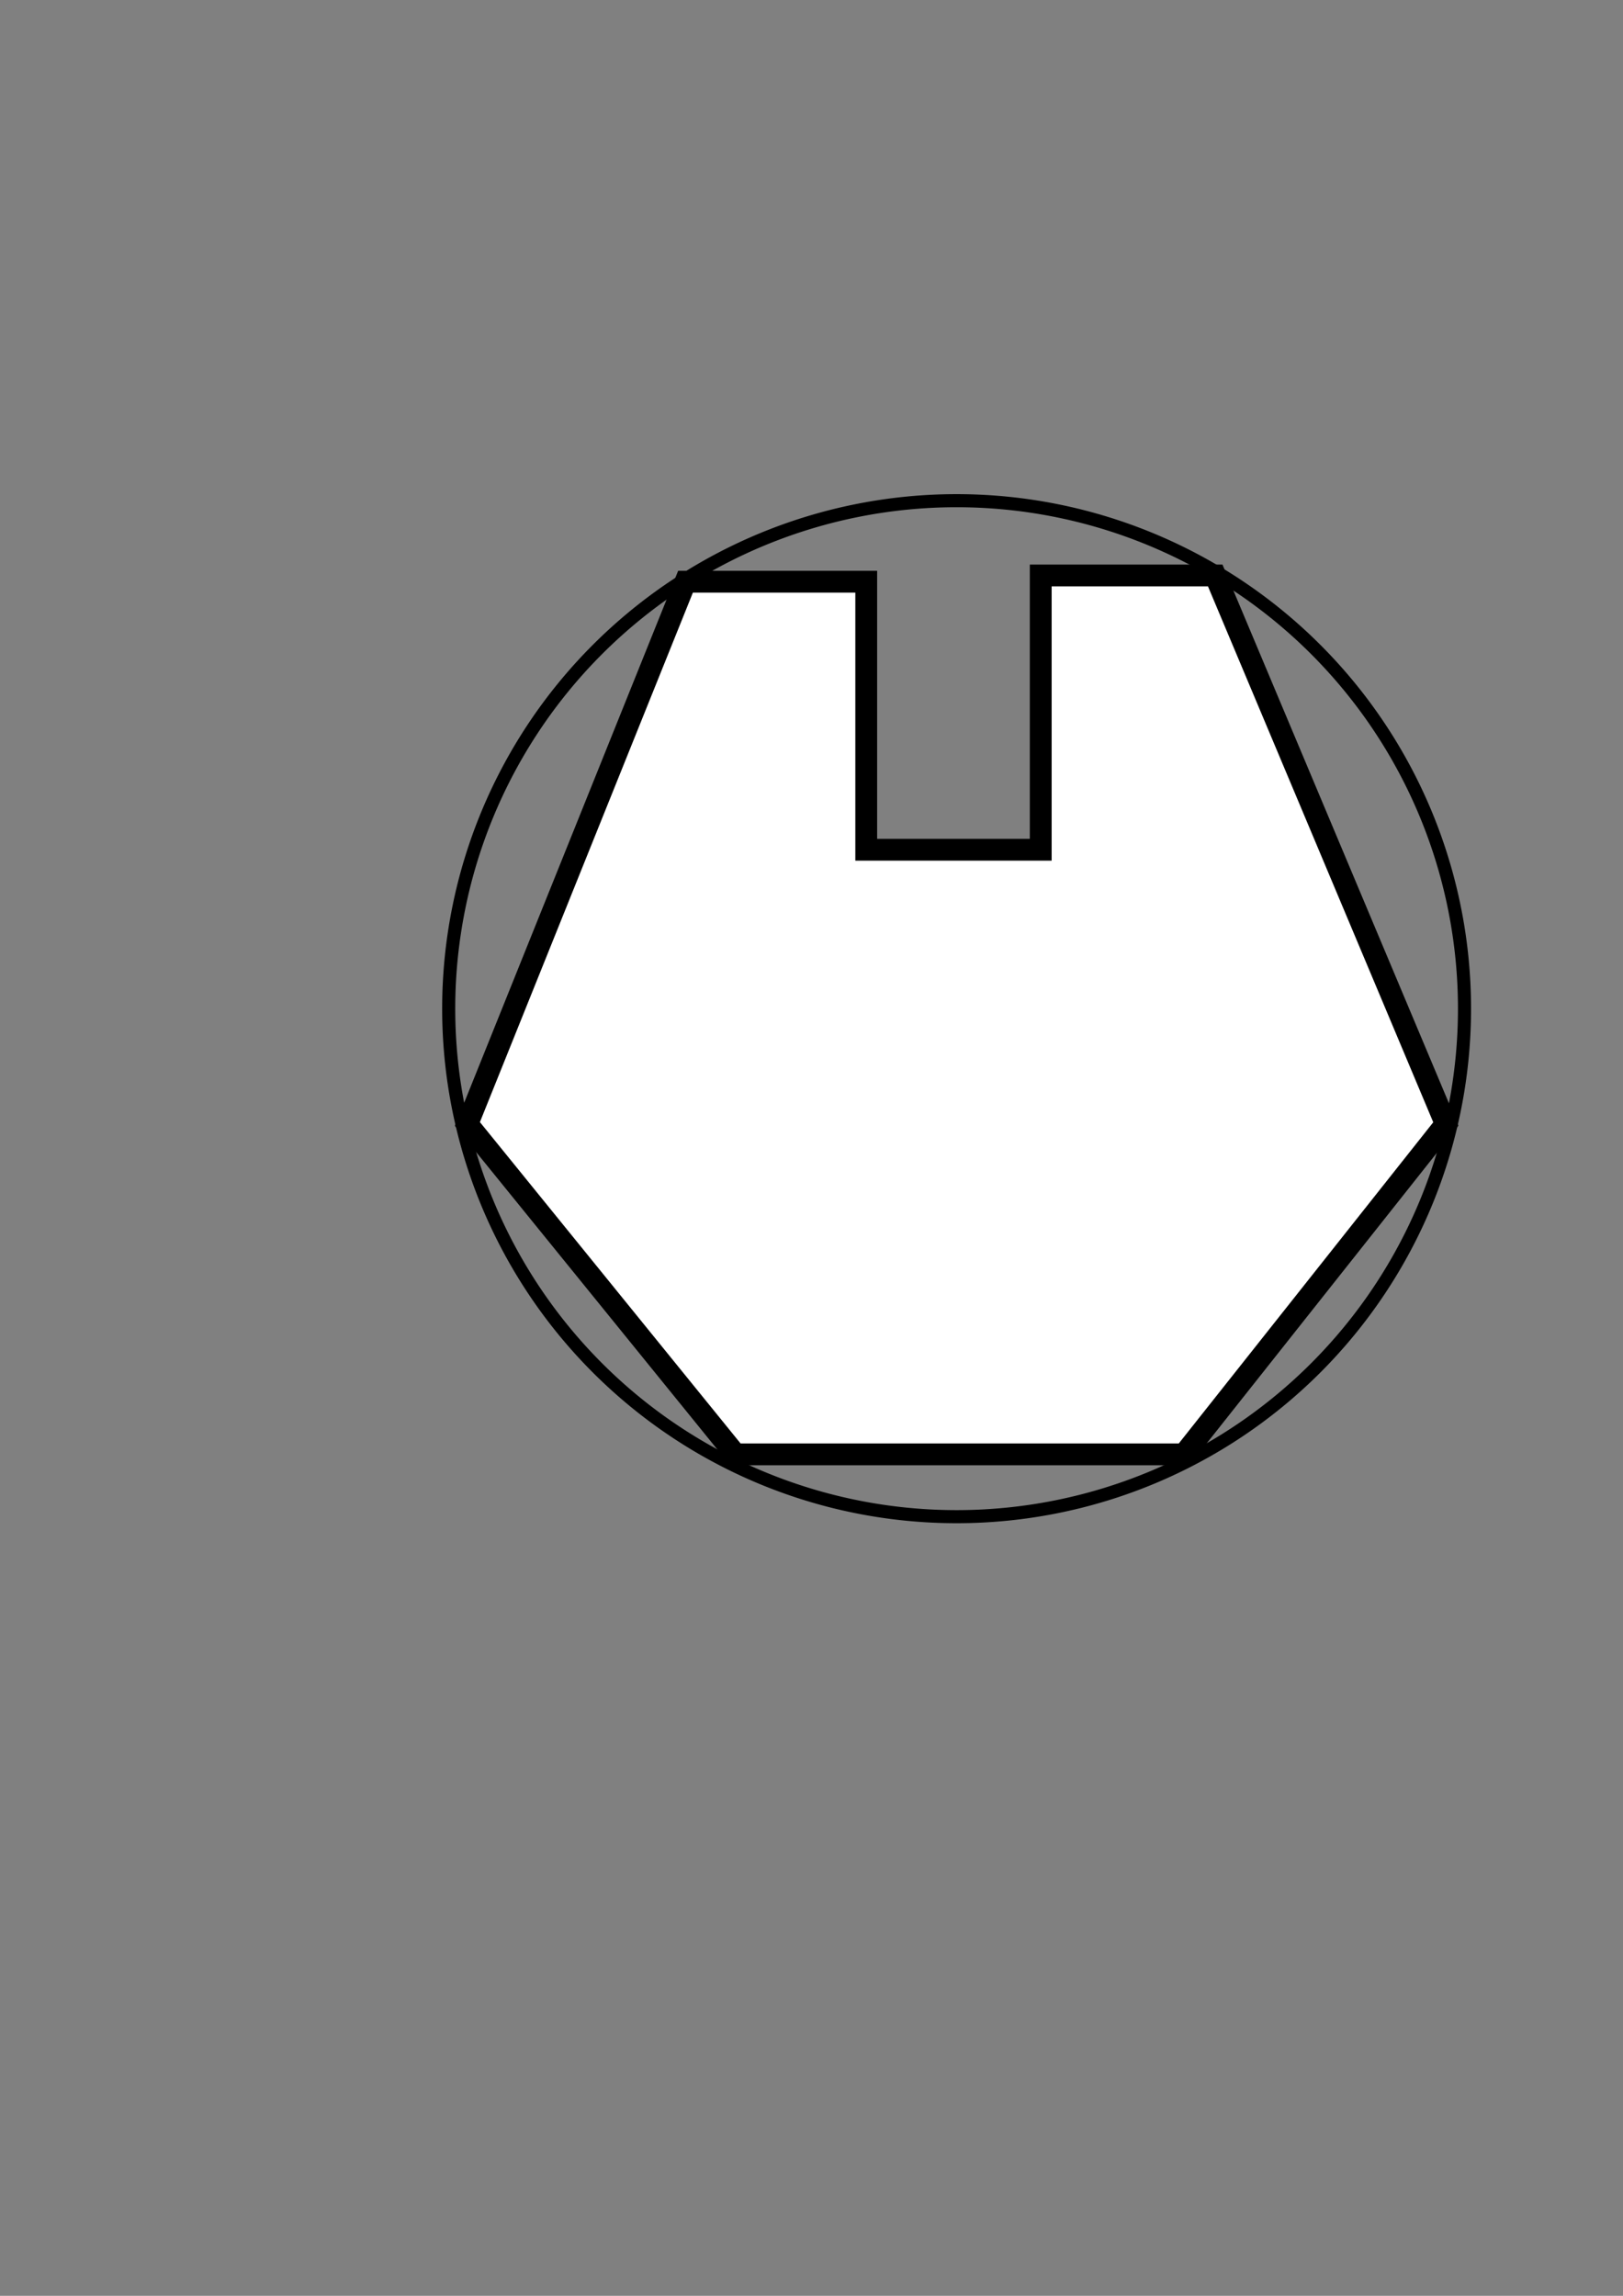 <?xml version="1.0" encoding="UTF-8" standalone="no"?>
<!-- Created with Inkscape (http://www.inkscape.org/) -->

<svg
   xmlns:dc="http://purl.org/dc/elements/1.1/"
   xmlns:cc="http://creativecommons.org/ns#"
   xmlns:rdf="http://www.w3.org/1999/02/22-rdf-syntax-ns#"
   xmlns:svg="http://www.w3.org/2000/svg"
   xmlns="http://www.w3.org/2000/svg"
   xmlns:sodipodi="http://sodipodi.sourceforge.net/DTD/sodipodi-0.dtd"
   xmlns:inkscape="http://www.inkscape.org/namespaces/inkscape"
   width="744.094"
   height="1052.362"
   id="svg2"
   version="1.1"
   inkscape:version="0.48.1 "
   sodipodi:docname="ship01.svg">
  <rect width="100%" height="100%" fill="#808080" stroke="none"/>
  <defs
     id="defs4" />
  <sodipodi:namedview
     id="base"
     pagecolor="#ffffff"
     bordercolor="#666666"
     borderopacity="1.0"
     inkscape:pageopacity="0.0"
     inkscape:pageshadow="2"
     inkscape:zoom="0.35"
     inkscape:cx="-962.14286"
     inkscape:cy="521.80723"
     inkscape:document-units="px"
     inkscape:current-layer="layer1"
     showgrid="false"
     inkscape:snap-global="false"
     inkscape:window-width="1438"
     inkscape:window-height="613"
     inkscape:window-x="2073"
     inkscape:window-y="249"
     inkscape:window-maximized="0" />
  <g
     inkscape:label="Layer 1"
     inkscape:groupmode="layer"
     id="layer1">
    <path
       sodipodi:type="arc"
       style="fill:none;stroke:#000000;stroke-width:6;stroke-miterlimit:4;stroke-opacity:1;stroke-dasharray:none;fill-opacity:1"
       id="path3763"
       sodipodi:cx="438.57144"
       sodipodi:cy="462.36218"
       sodipodi:rx="232.85715"
       sodipodi:ry="232.85715"
       d="m 671.429,462.362 a 232.857,232.857 0 1 1 -465.714,0 232.857,232.857 0 1 1 465.714,0 z"
       inkscape:export-xdpi="6.1840487"
       inkscape:export-ydpi="6.1840487"
       inkscape:export-filename="E:\git clones\verse\verse-android\assets\ship01.png" />
    <path
       style="fill:#ffffff;stroke:#000000;stroke-width:10;stroke-linecap:butt;stroke-linejoin:miter;stroke-opacity:1;stroke-miterlimit:4;stroke-dasharray:none;fill-opacity:1"
       d="m 314.286,266.648 -100,248.571 122.857,151.429 205.714,0 120,-151.429 -105.714,-251.429 -80,0 0,125.714 -80,0 0,-122.857 z"
       id="path2994"
       inkscape:connector-curvature="0" />
  </g>
</svg>
